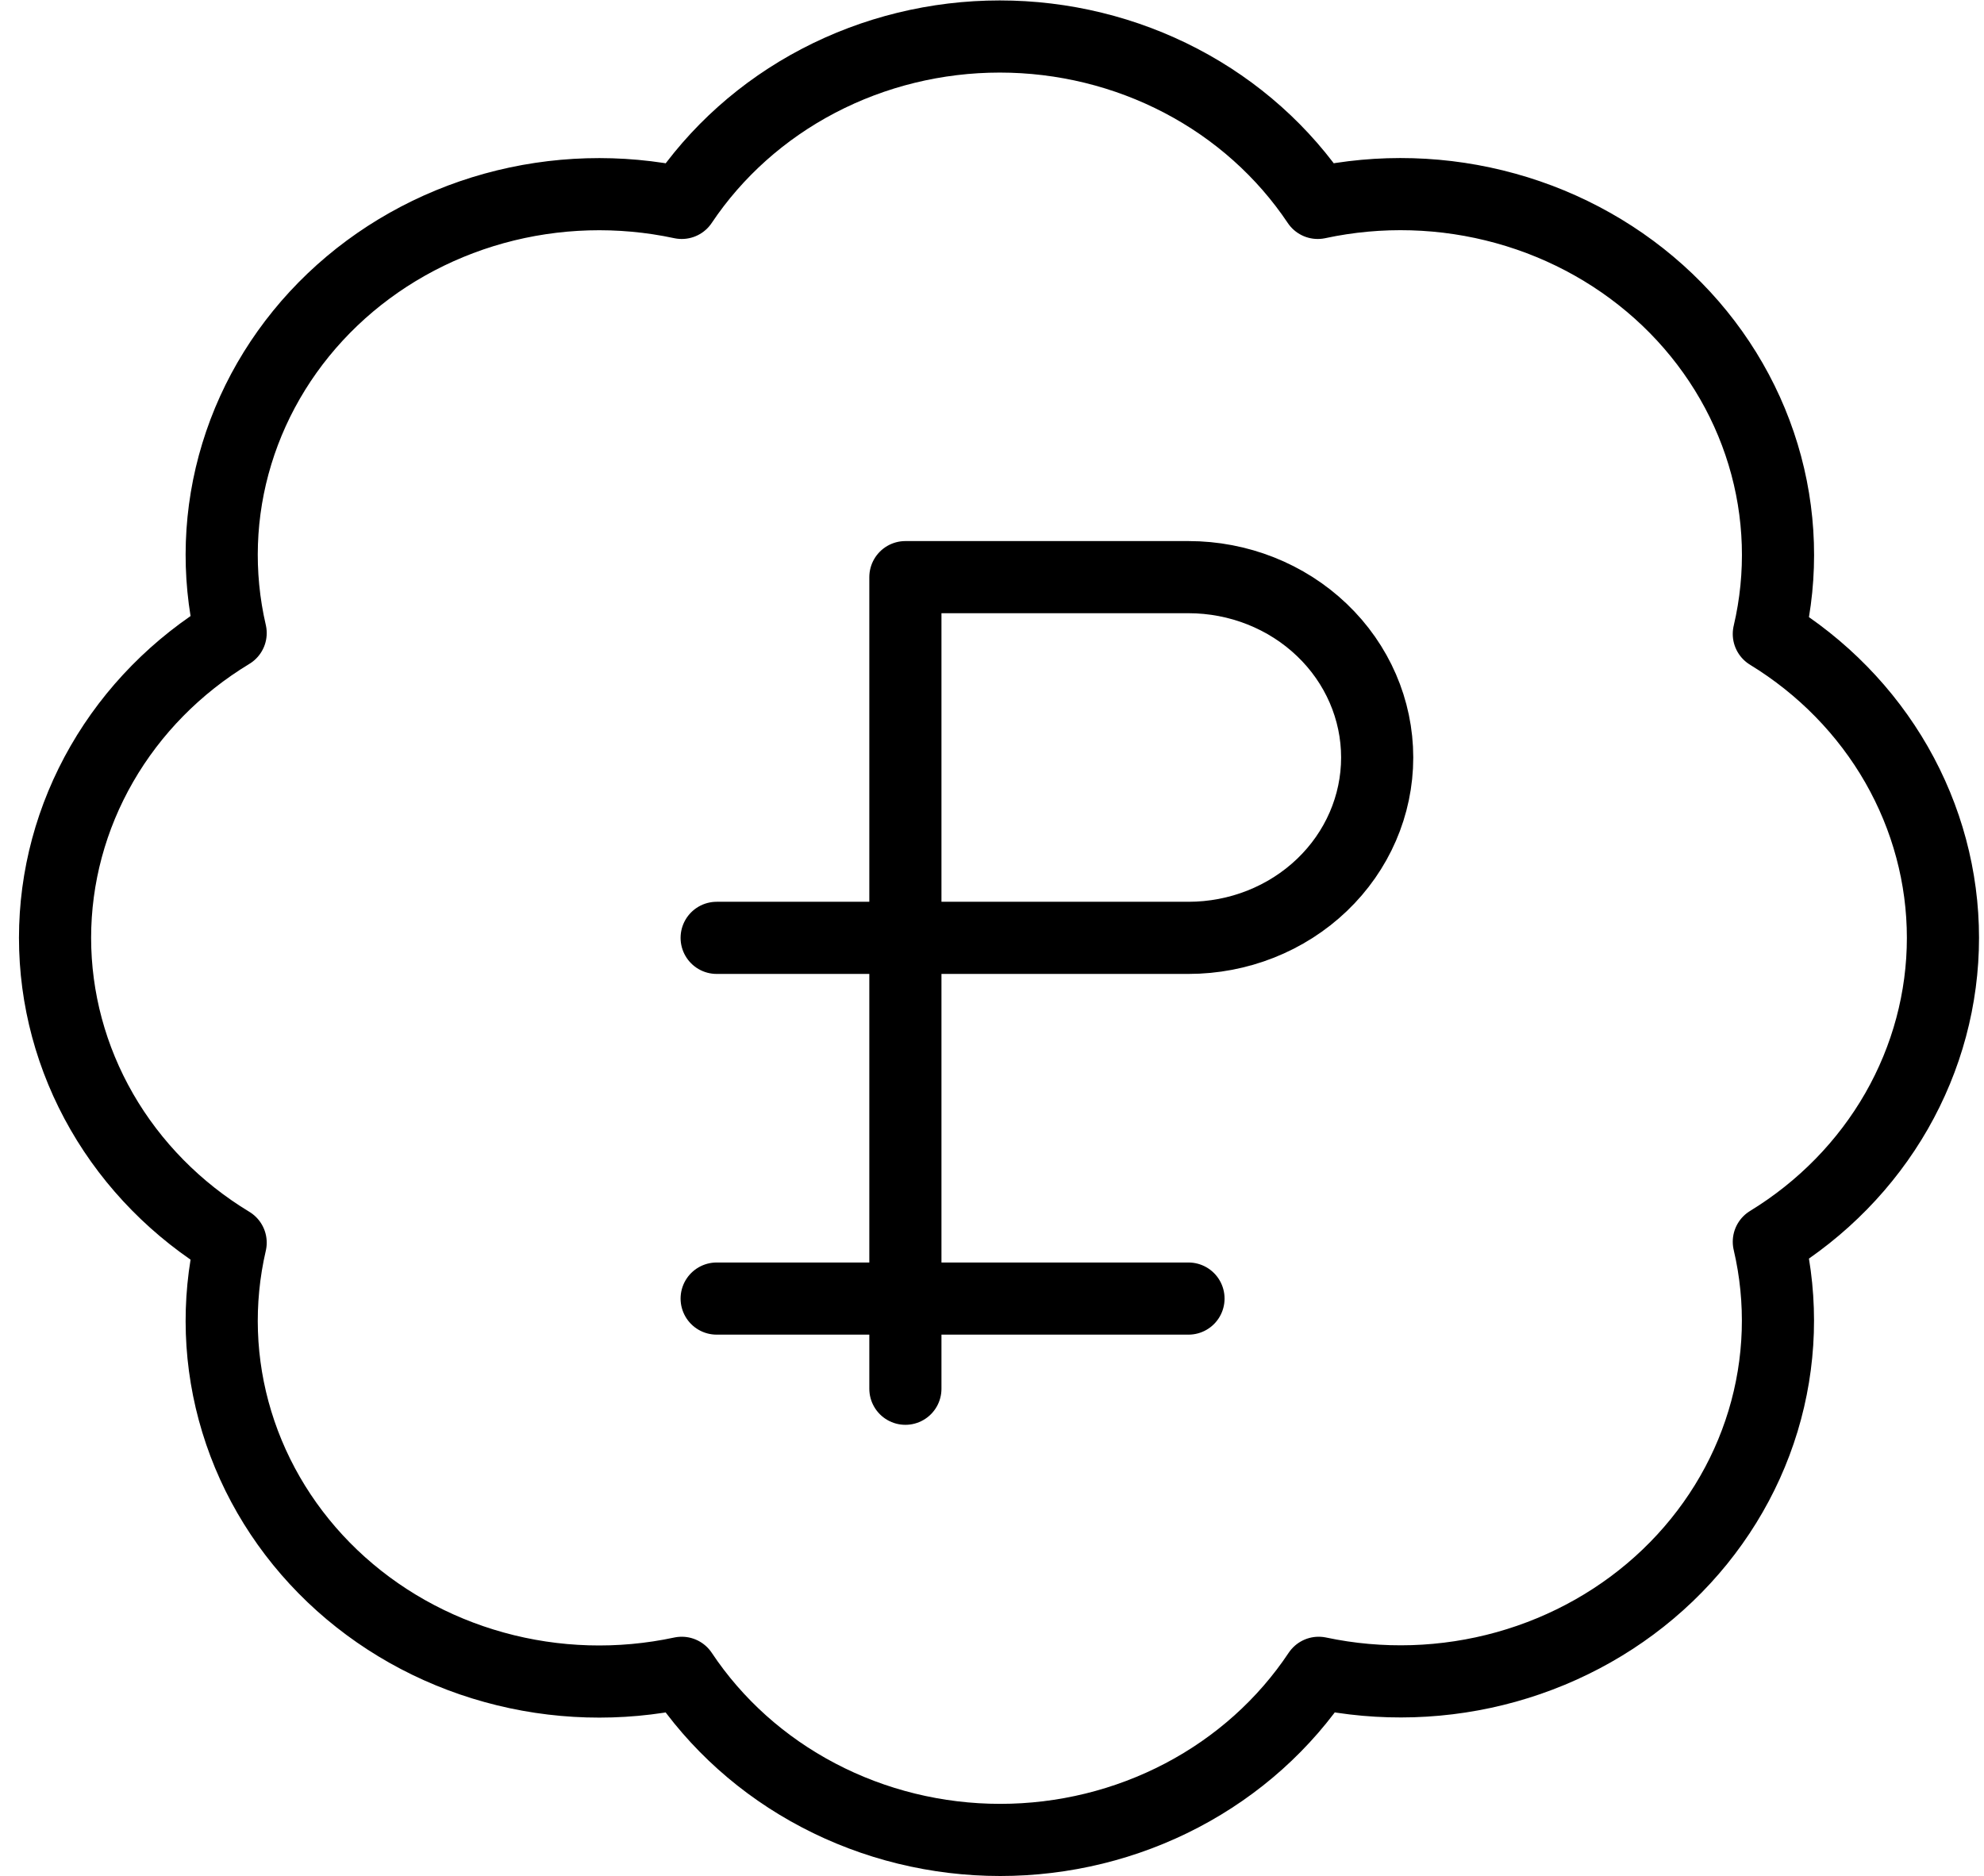 <svg width="55" height="52" viewBox="0 0 55 52" fill="none" xmlns="http://www.w3.org/2000/svg">
<path d="M19.867 36H32.947M6.394 17.55C6.013 15.906 6.071 14.197 6.565 12.581C7.058 10.965 7.971 9.494 9.218 8.304C10.465 7.115 12.006 6.246 13.699 5.777C15.391 5.309 17.18 5.257 18.899 5.625C19.845 4.211 21.148 3.047 22.689 2.241C24.23 1.435 25.958 1.012 27.715 1.012C29.471 1.012 31.199 1.435 32.74 2.241C34.281 3.047 35.584 4.211 36.53 5.625C38.252 5.255 40.044 5.307 41.739 5.777C43.434 6.246 44.977 7.118 46.225 8.31C47.473 9.503 48.385 10.978 48.876 12.598C49.367 14.217 49.422 15.93 49.035 17.575C50.514 18.479 51.732 19.725 52.576 21.197C53.419 22.67 53.862 24.321 53.862 26C53.862 27.679 53.419 29.33 52.576 30.803C51.732 32.275 50.514 33.521 49.035 34.425C49.42 36.068 49.365 37.777 48.875 39.395C48.385 41.012 47.475 42.484 46.231 43.676C44.987 44.868 43.447 45.74 41.756 46.212C40.065 46.684 38.276 46.74 36.556 46.375C35.611 47.795 34.307 48.964 32.764 49.773C31.22 50.583 29.488 51.008 27.728 51.008C25.967 51.008 24.235 50.583 22.692 49.773C21.148 48.964 19.844 47.795 18.899 46.375C17.18 46.743 15.391 46.691 13.699 46.222C12.006 45.754 10.465 44.885 9.218 43.696C7.971 42.506 7.058 41.035 6.565 39.419C6.071 37.803 6.013 36.094 6.394 34.45C4.903 33.548 3.675 32.3 2.824 30.823C1.973 29.346 1.526 27.686 1.526 26C1.526 24.314 1.973 22.654 2.824 21.177C3.675 19.7 4.903 18.452 6.394 17.55Z" stroke="black" stroke-width="2" stroke-linecap="round" stroke-linejoin="round"/>
<path d="M19.867 26H32.946C34.334 26 35.665 25.473 36.646 24.535C37.627 23.598 38.178 22.326 38.178 21C38.178 19.674 37.627 18.402 36.646 17.465C35.665 16.527 34.334 16 32.946 16H25.099V38.5" stroke="black" stroke-width="2" stroke-linecap="round" stroke-linejoin="round"/>
</svg>
